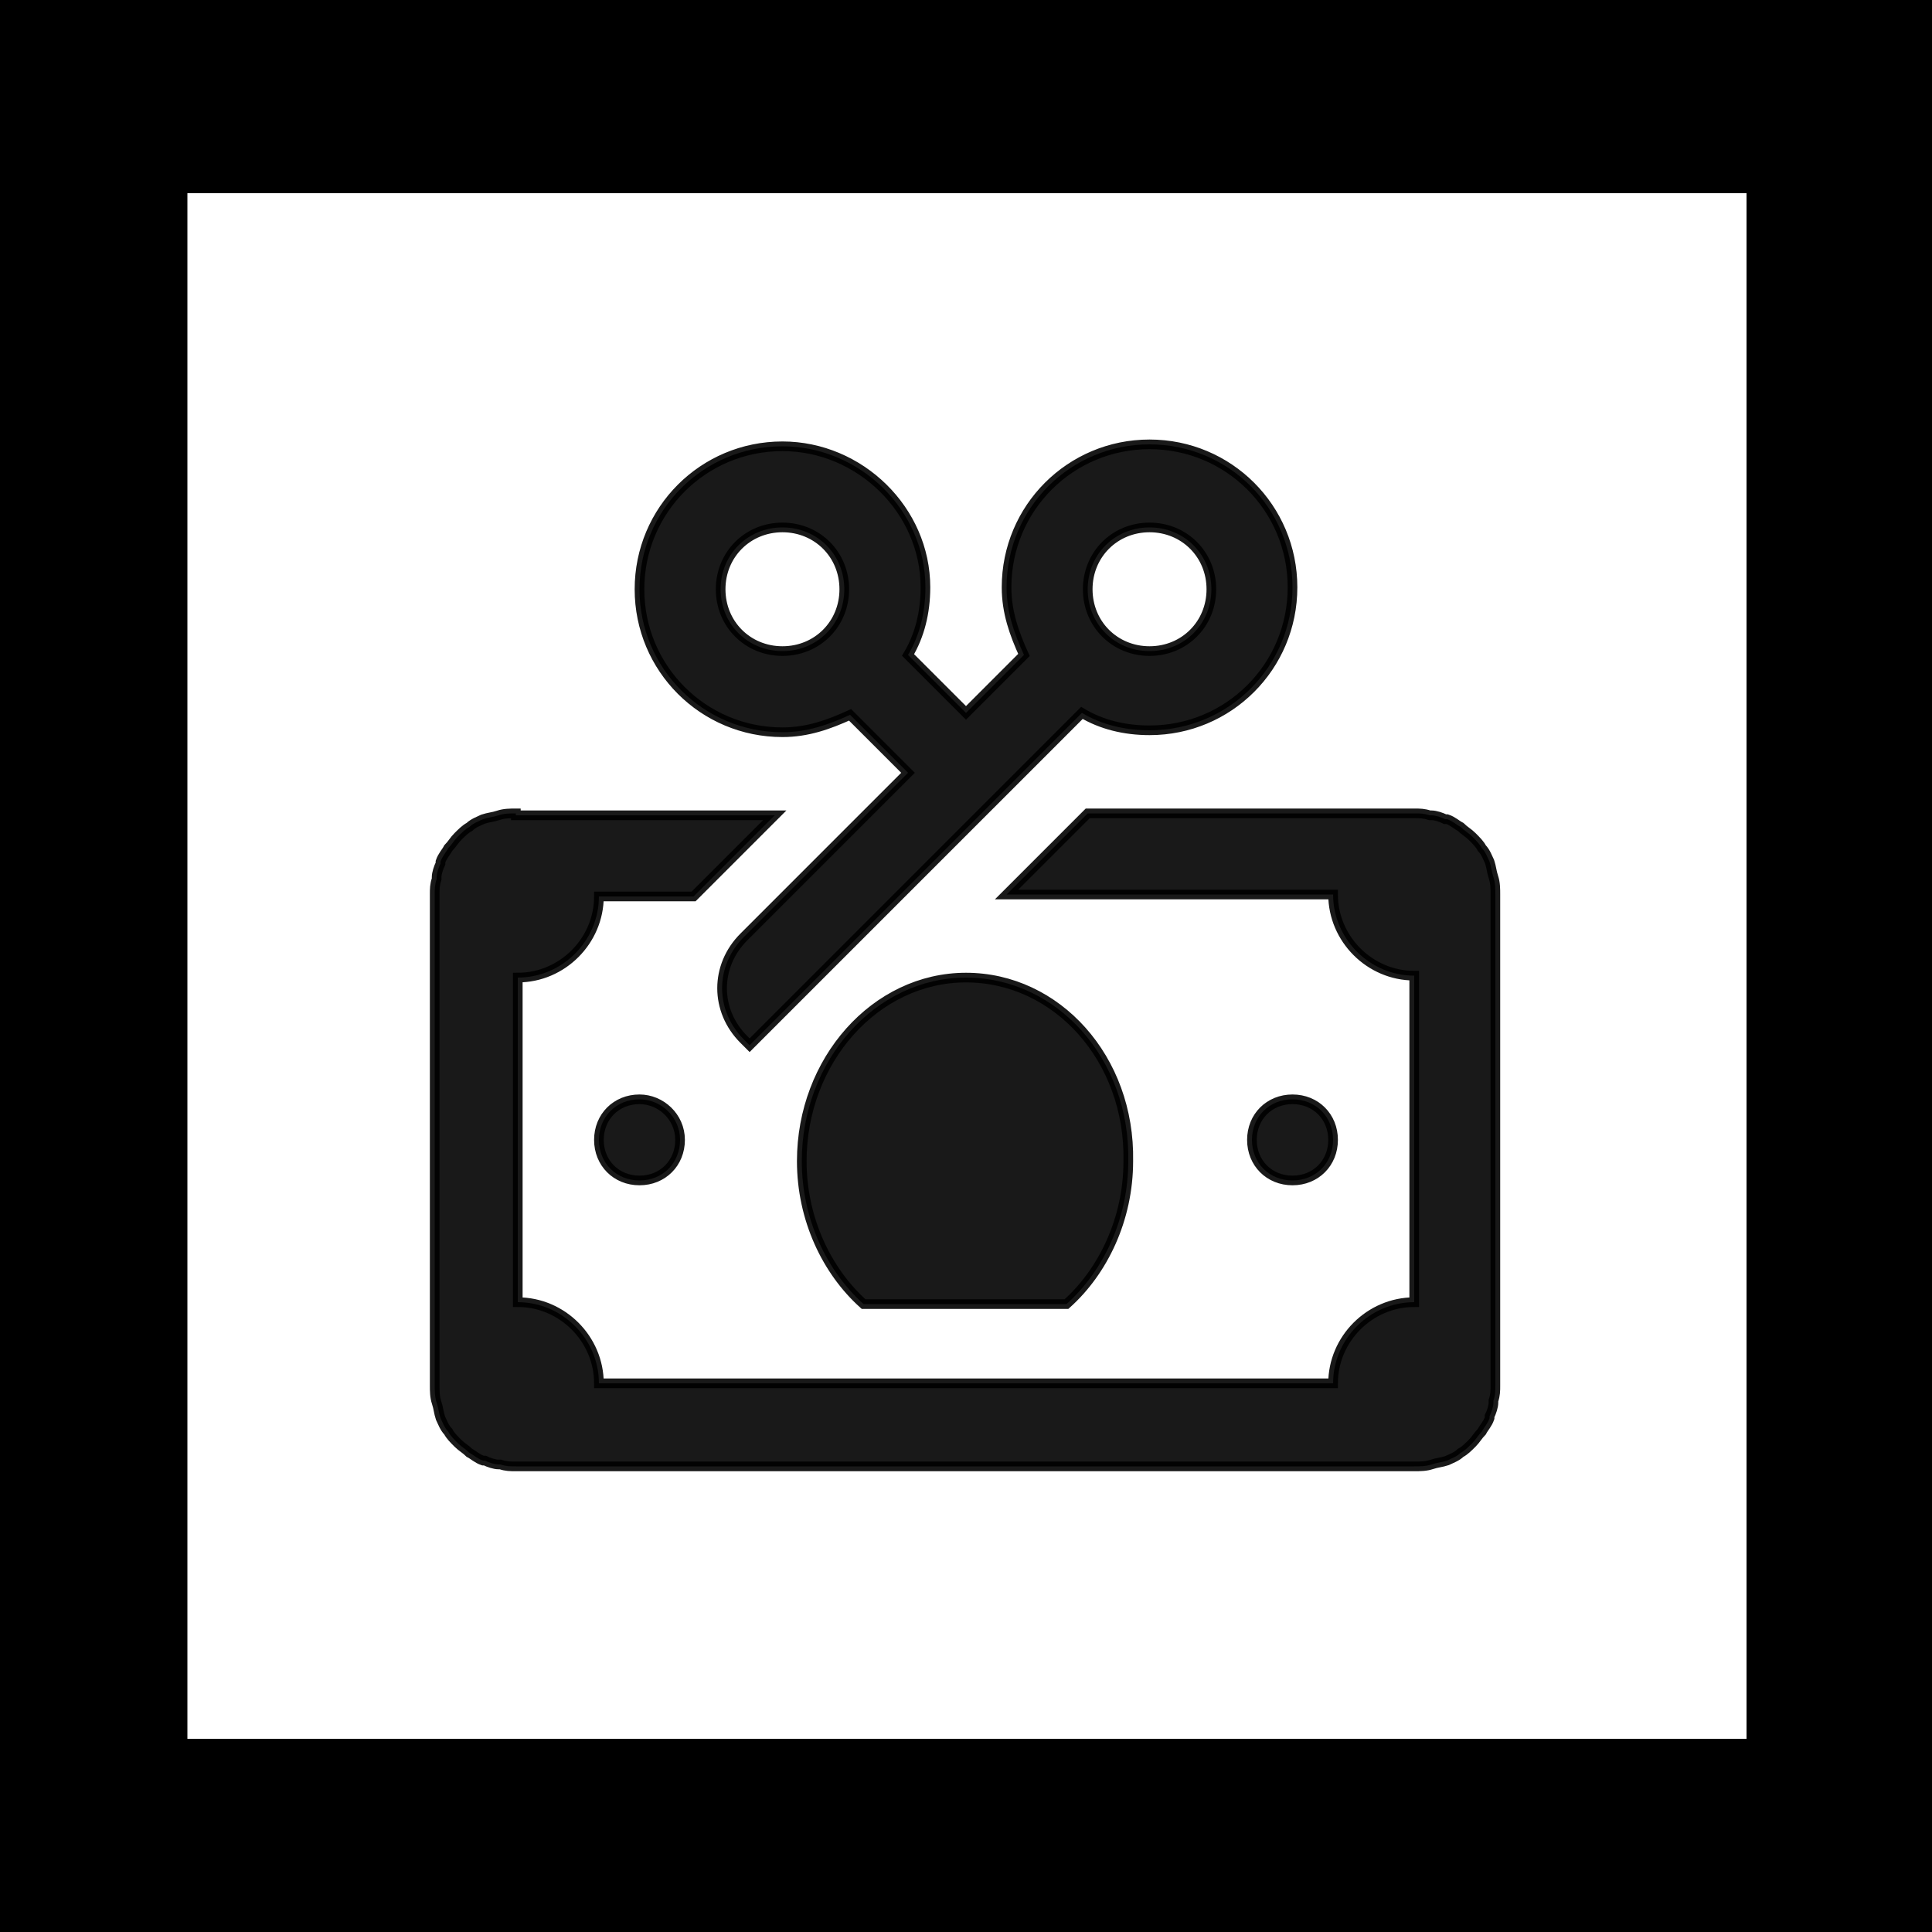 <svg xmlns="http://www.w3.org/2000/svg" viewBox="0 0 100 100"><path d="M0 0h100v100H0V0z" fill="#fff"/><path d="M100 100H0V0h100v100zM9.7 90h80.7V10H9.7" fill="currentColor"/><path d="M40.5 23.1c-4.1 0-7.4 3.3-7.4 7.4s3.3 7.4 7.4 7.4c1.3 0 2.4-.4 3.5-.9l3 3-8.5 8.5c-1.5 1.5-1.5 3.8 0 5.3l.3.3L56 36.9c1 .6 2.2.9 3.5.9 4.1 0 7.4-3.3 7.4-7.4S63.6 23 59.5 23s-7.4 3.3-7.4 7.4c0 1.3.4 2.4.9 3.5l-3 3-3-3c.6-1 .9-2.2.9-3.5 0-4-3.4-7.3-7.4-7.3zm0 4.2c1.8 0 3.2 1.4 3.2 3.2s-1.4 3.2-3.2 3.2c-1.8 0-3.2-1.4-3.2-3.2s1.4-3.2 3.2-3.2zm19 0c1.8 0 3.2 1.4 3.2 3.2s-1.4 3.2-3.2 3.2-3.2-1.4-3.2-3.2 1.4-3.2 3.2-3.2zM26.7 42.1c-.3 0-.6 0-.9.1-.3.1-.5.1-.8.2-.2.1-.5.2-.7.4-.2.1-.4.3-.6.5-.2.2-.3.4-.5.6-.1.2-.3.4-.4.7v.1c-.1.2-.2.5-.2.7v.1c-.1.3-.1.5-.1.8v25.4c0 .3 0 .6.1.9.1.3.1.5.2.8.1.2.2.5.4.7.1.2.3.4.5.6.2.2.4.3.6.5.2.1.4.3.7.4h.1c.2.1.5.2.7.2h.1c.3.1.5.1.8.1h46.5c.3 0 .6 0 .9-.1.3-.1.5-.1.8-.2.2-.1.5-.2.7-.4.2-.1.4-.3.6-.5.2-.2.3-.4.5-.6.1-.2.3-.4.4-.7v-.1c.1-.2.2-.5.2-.7v-.1c.1-.3.1-.5.1-.8V46.3c0-.3 0-.6-.1-.9-.1-.3-.1-.5-.2-.8-.1-.2-.2-.5-.4-.7-.1-.2-.3-.4-.5-.6-.2-.2-.4-.3-.6-.5-.2-.1-.4-.3-.7-.4h-.1c-.2-.1-.5-.2-.7-.2H74c-.3-.1-.5-.1-.8-.1H56.3l-4.2 4.2H69c0 2.3 1.9 4.2 4.2 4.2v16.9c-2.3 0-4.2 1.9-4.2 4.2H31c0-2.3-1.9-4.2-4.2-4.2V50.6c2.3 0 4.2-1.9 4.2-4.2h4.9l4.2-4.2H26.7zM50 50.6c-4.7 0-8.5 4.3-8.5 9.5 0 3 1.3 5.7 3.2 7.4h10.5c1.9-1.7 3.2-4.4 3.2-7.4.1-5.3-3.7-9.5-8.4-9.5zm-16.9 6.3c-1.2 0-2.1.9-2.1 2.1s.9 2.1 2.1 2.1c1.2 0 2.1-.9 2.1-2.1s-1-2.1-2.1-2.1zm33.8 0c-1.2 0-2.1.9-2.1 2.1s.9 2.1 2.1 2.1c1.2 0 2.1-.9 2.1-2.1s-.9-2.1-2.1-2.1z" opacity=".9" fill="currentColor" stroke="currentColor" stroke-width=".5" stroke-miterlimit="10"/></svg>